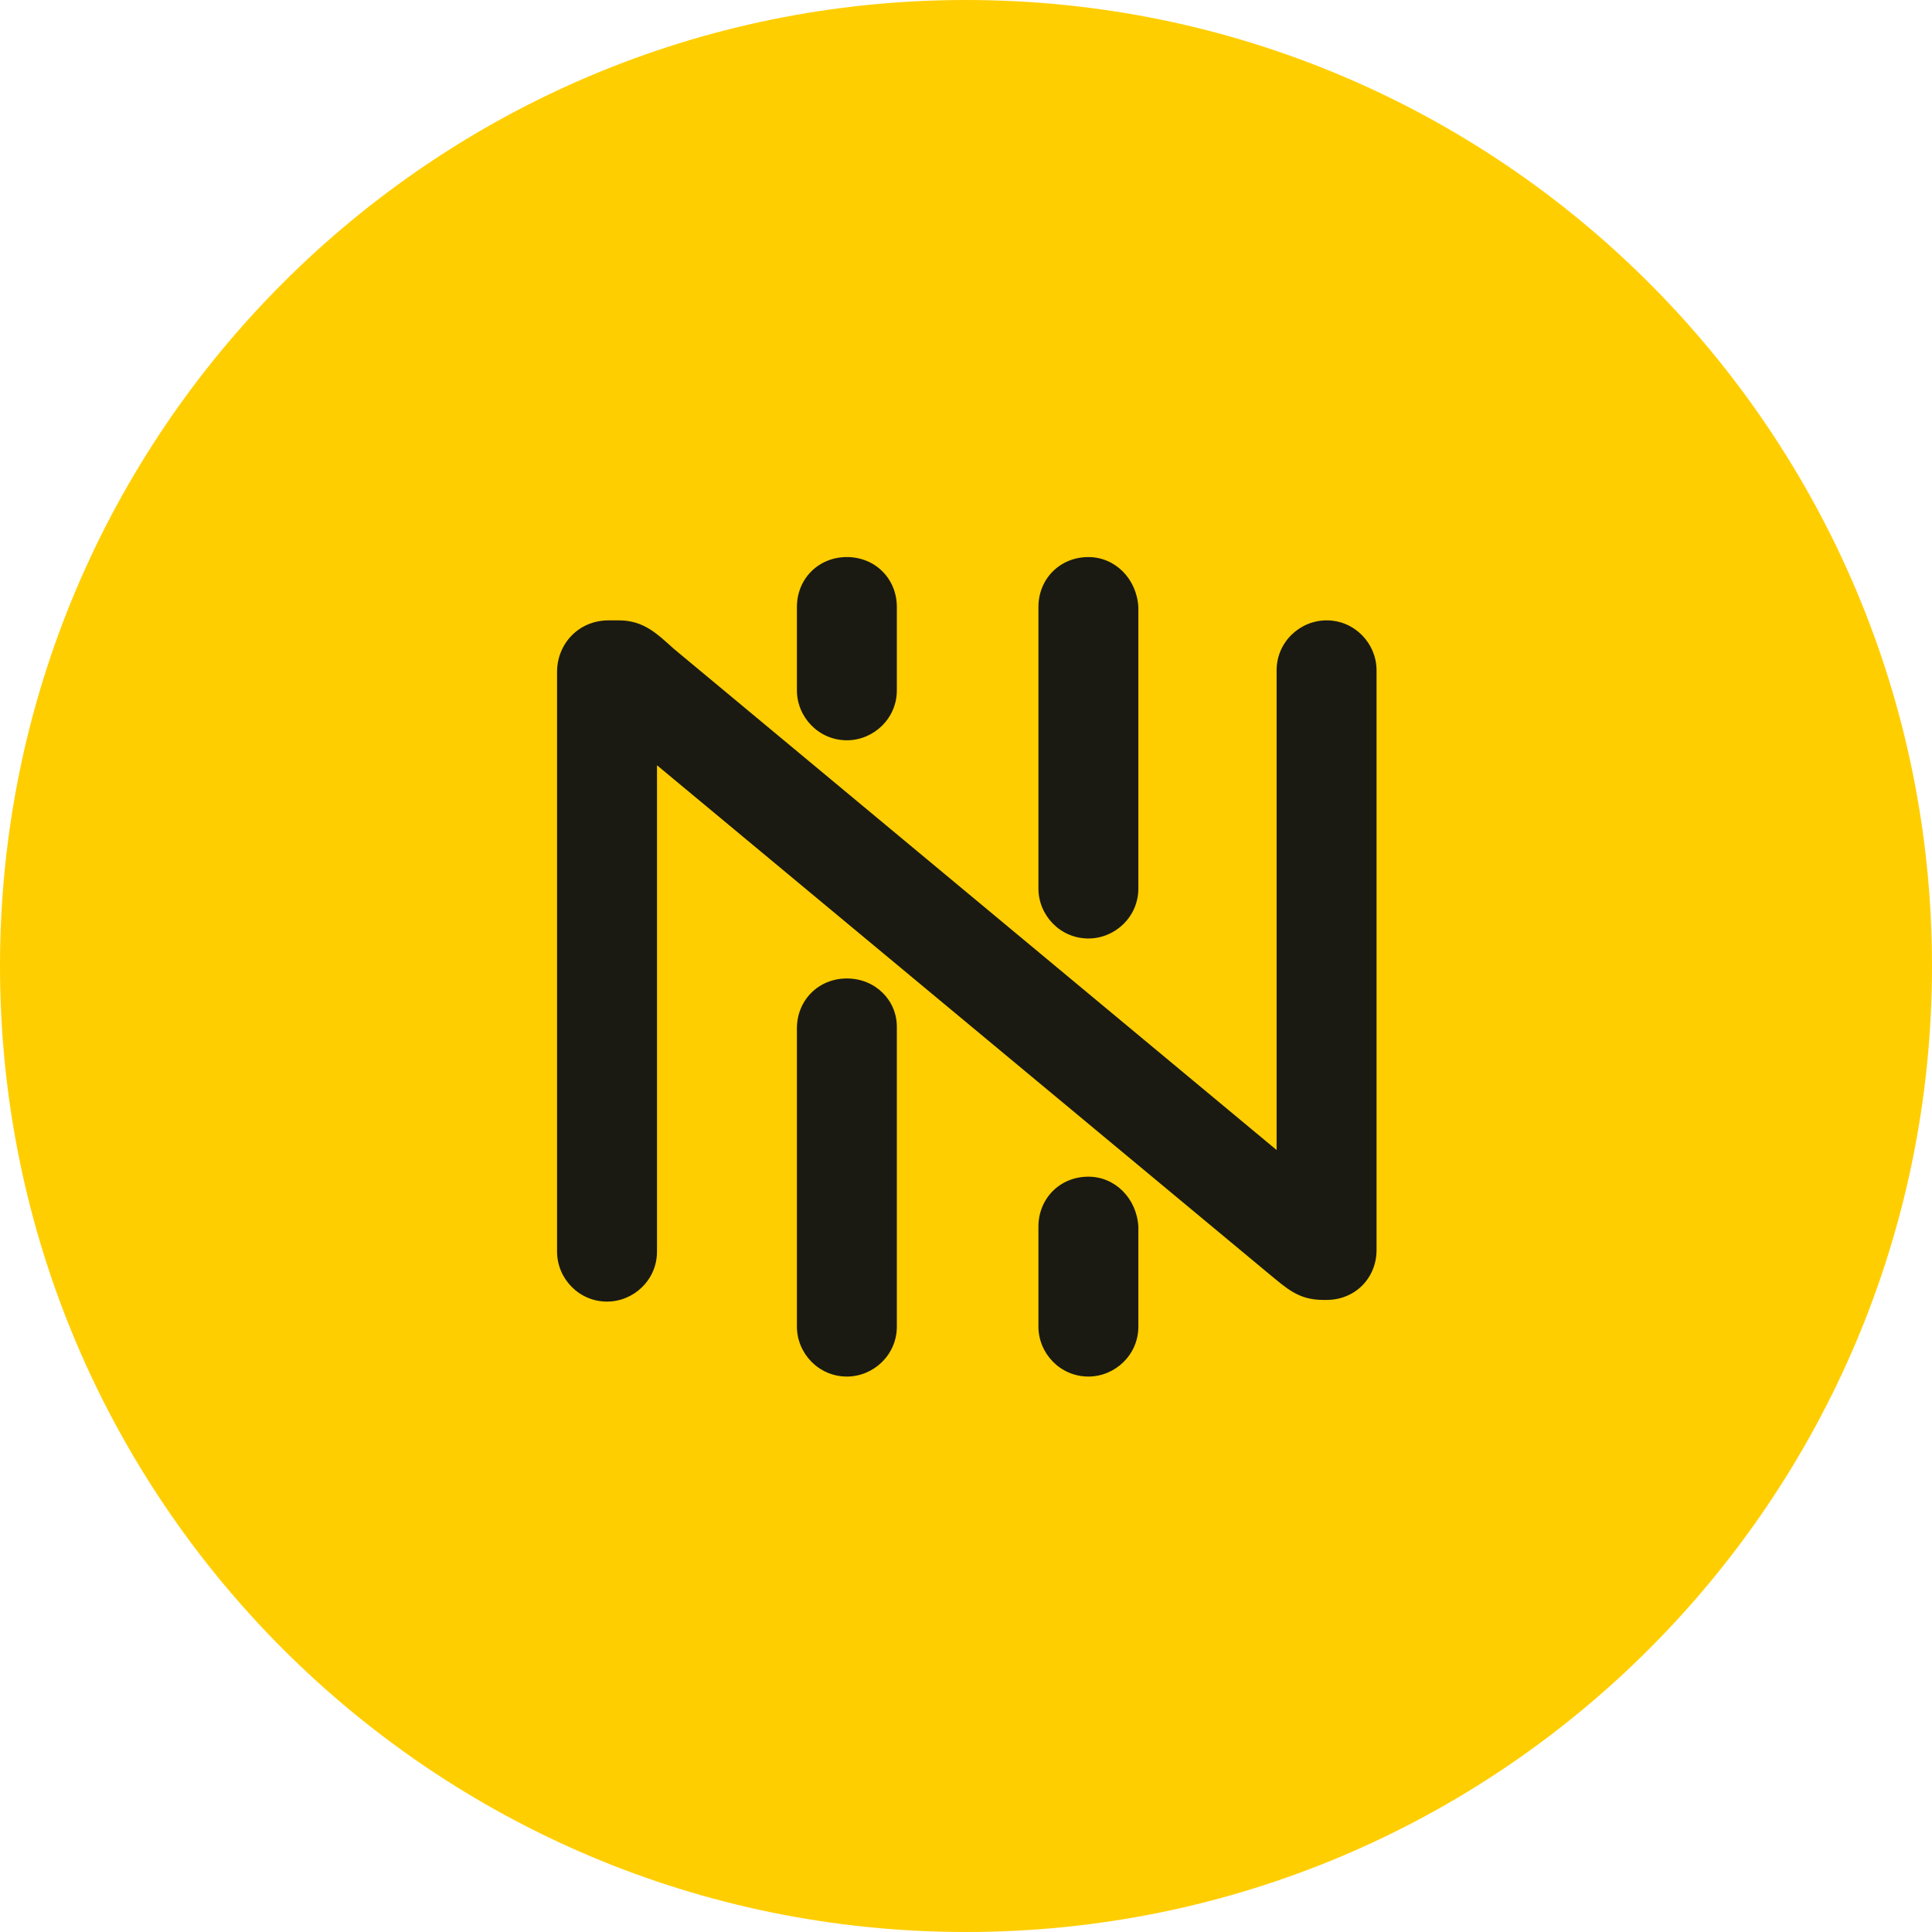 <svg width="1200" height="1200" viewBox="0 0 1200 1200" fill="none" xmlns="http://www.w3.org/2000/svg">
<g clip-path="url(#clip0_103_2)">
<path d="M600 1200C931.371 1200 1200 931.371 1200 600C1200 268.629 931.371 0 600 0C268.629 0 0 268.629 0 600C0 931.371 268.629 1200 600 1200Z" fill="#FFCE00"/>
<path d="M346 777.409C346 793.961 359.449 808.445 377.037 808.445C393.589 808.445 408.073 794.996 408.073 777.409V475.319L787.752 790.857C799.134 800.168 806.375 807.411 821.893 807.411H823.962C841.549 807.411 855 793.961 855 776.373V416.35C855 399.797 841.549 385.313 823.962 385.313C807.409 385.313 792.926 398.762 792.926 416.35V714.301L418.419 402.9C408.073 393.589 399.797 385.313 384.278 385.313H378.071C359.449 385.313 346 399.797 346 417.384V777.409ZM526.012 607.742C508.424 607.742 494.975 621.19 494.975 638.778V823.964C494.975 840.516 508.424 855 526.012 855C542.565 855 557.048 841.552 557.048 823.964V637.745C557.048 621.19 543.599 607.742 526.012 607.742ZM676.023 730.853C658.435 730.853 644.985 744.304 644.985 761.889V823.964C644.985 840.516 658.435 855 676.023 855C692.575 855 707.059 841.552 707.059 823.964V761.889C706.024 744.304 692.575 730.853 676.023 730.853ZM676.023 346C658.435 346 644.985 359.449 644.985 377.037V551.877C644.985 568.429 658.435 582.913 676.023 582.913C692.575 582.913 707.059 569.462 707.059 551.877V377.037C706.024 359.449 692.575 346 676.023 346ZM526.012 346C508.424 346 494.975 359.449 494.975 377.037V428.764C494.975 445.317 508.424 459.801 526.012 459.801C542.565 459.801 557.048 446.352 557.048 428.764V377.037C557.048 359.449 543.599 346 526.012 346Z" fill="#1A1A13"/>
</g>
<defs>
<clipPath id="clip0_103_2">
<rect width="1200" height="1200" fill="white"/>
</clipPath>
</defs>
</svg>

